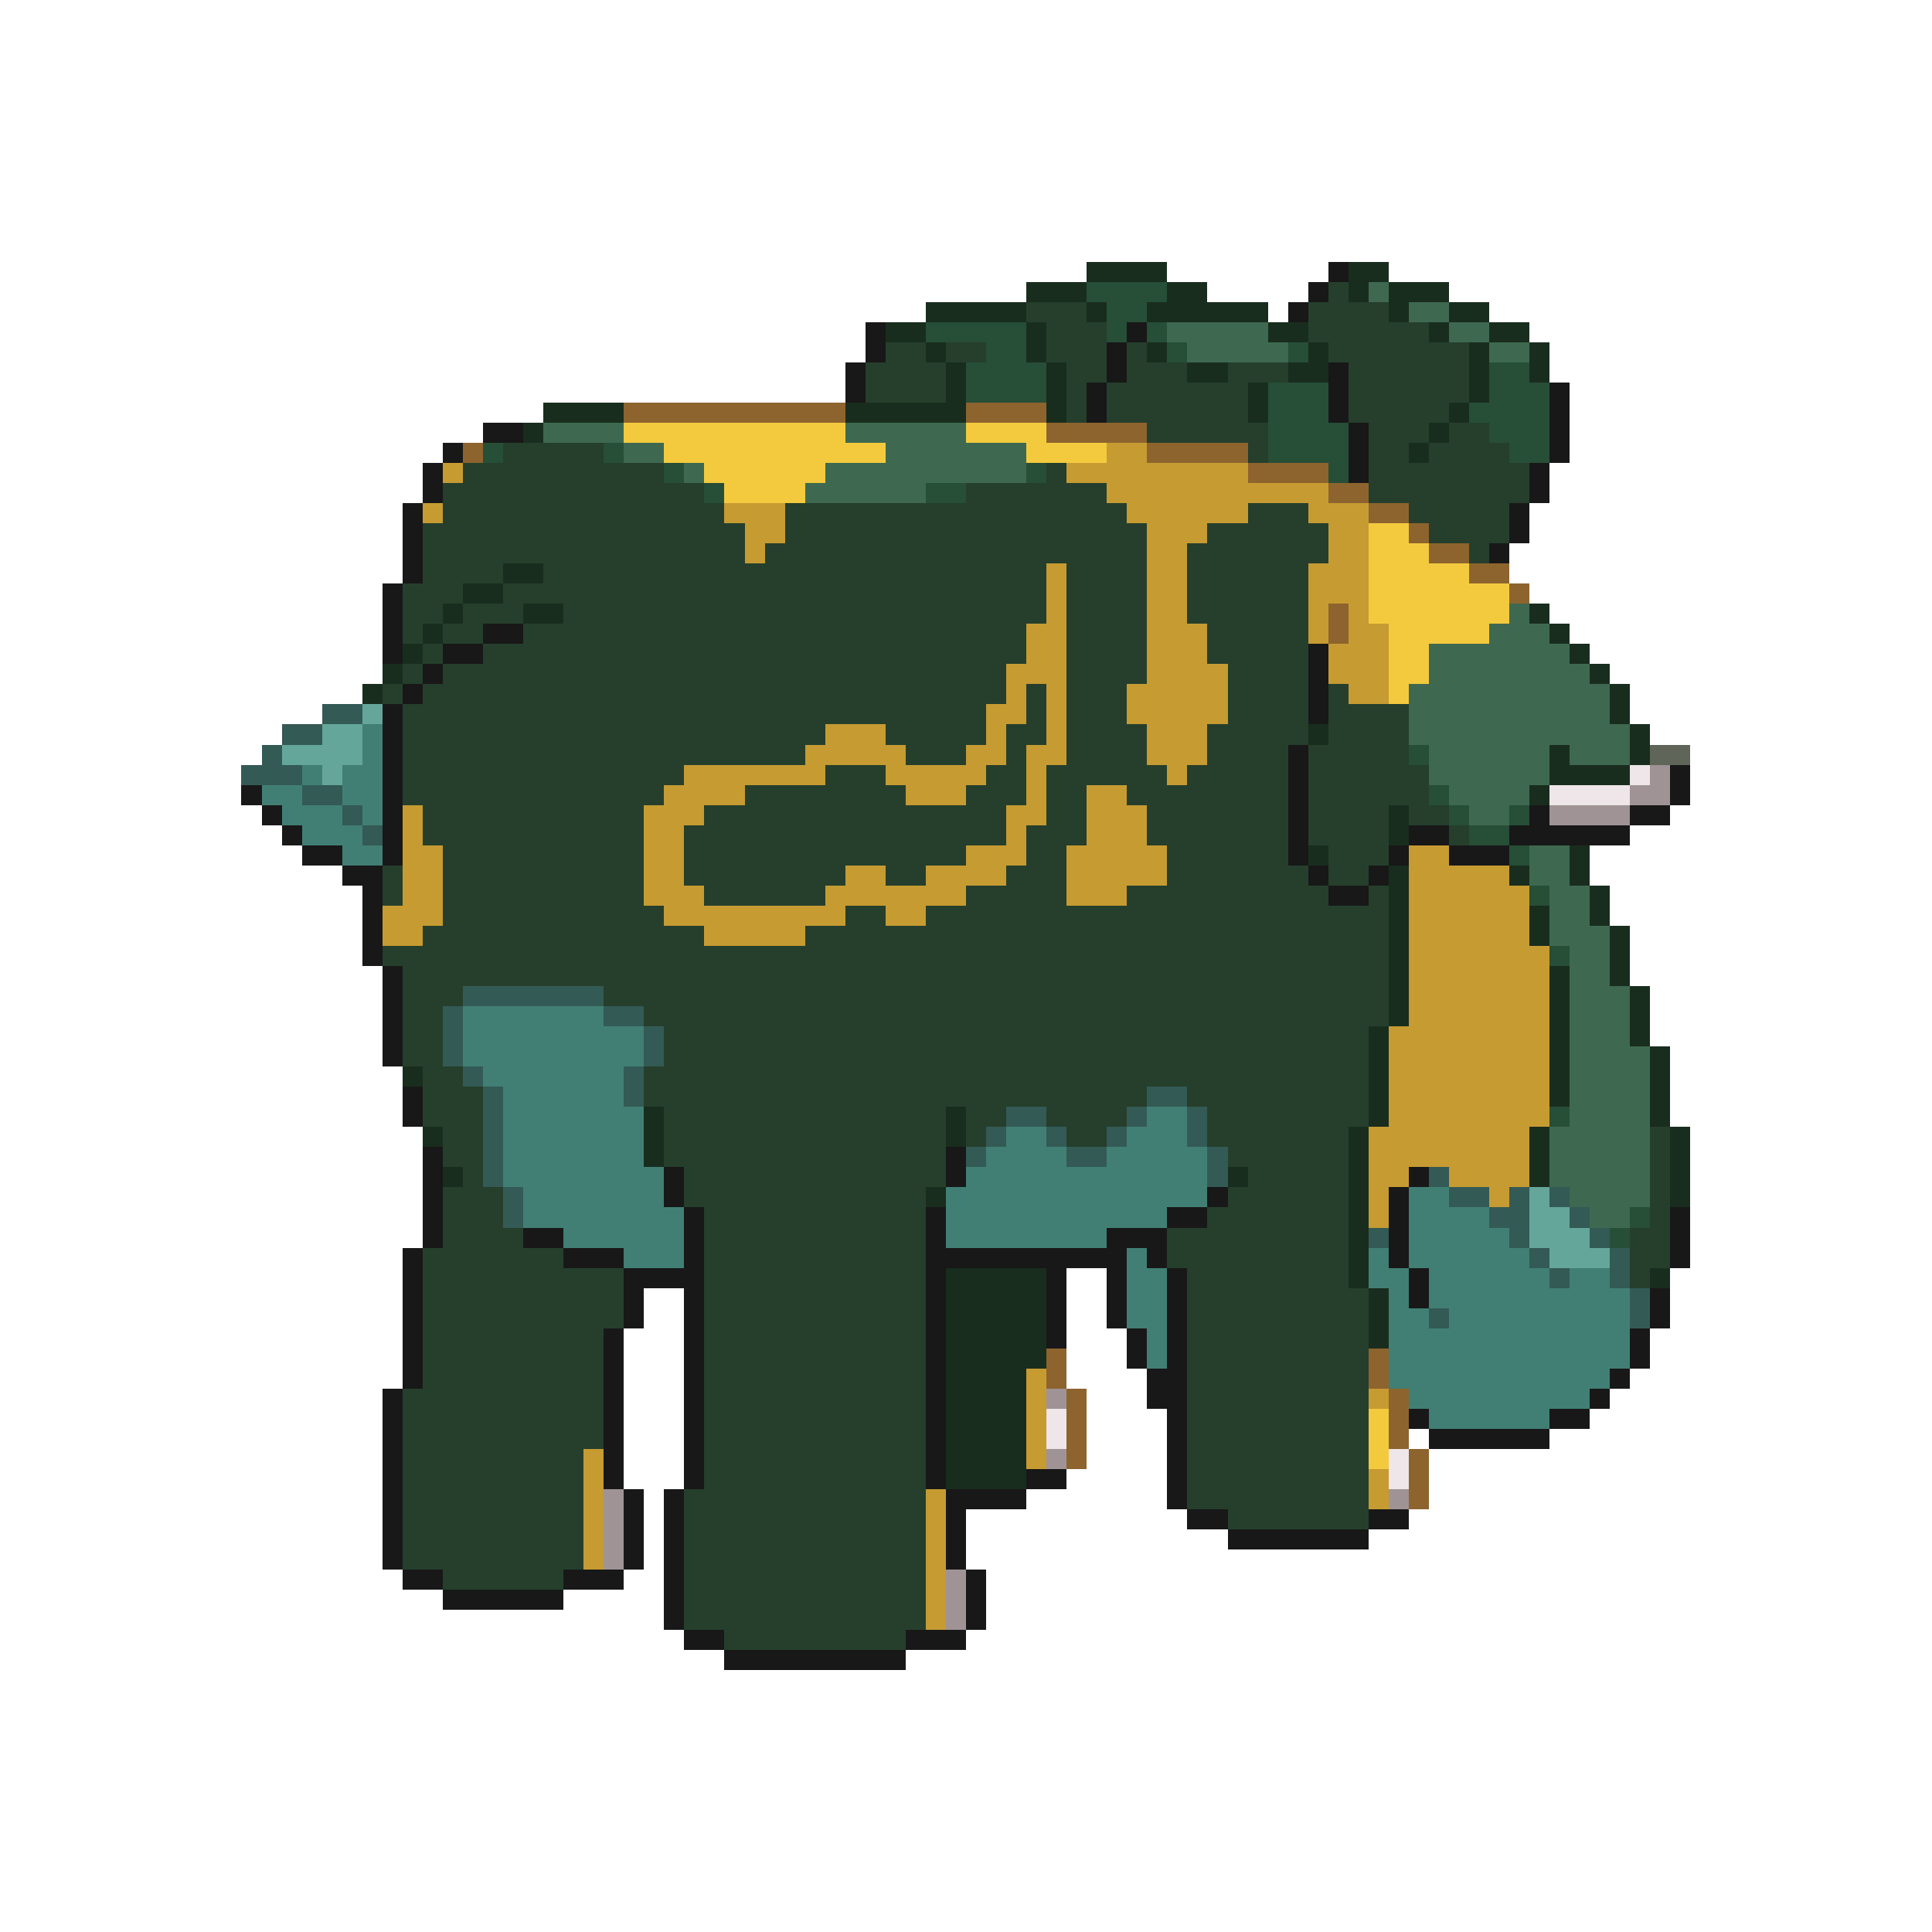 <svg xmlns="http://www.w3.org/2000/svg" viewBox="0 -0.5 96 96" shape-rendering="crispEdges">
<path stroke="#192d1e" d="M54 13h4M67 13h2M51 14h3M58 14h2M67 14h1M69 14h3M46 15h5M54 15h1M57 15h6M69 15h1M72 15h2M44 16h2M51 16h1M63 16h2M71 16h1M74 16h2M46 17h1M51 17h1M57 17h1M65 17h1M73 17h1M76 17h1M47 18h1M52 18h1M59 18h2M64 18h2M73 18h1M76 18h1M47 19h1M52 19h1M62 19h1M73 19h1M27 20h4M42 20h6M52 20h1M62 20h1M72 20h1M26 21h1M71 21h1M70 22h1M25 28h2M23 29h2M22 30h1M26 30h2M76 30h1M21 31h1M77 31h1M20 32h1M78 32h1M19 33h1M79 33h1M18 34h1M80 34h1M80 35h1M65 36h1M81 36h1M77 37h1M81 37h1M77 38h4M76 39h1M69 40h1M69 41h1M65 42h1M78 42h1M69 43h1M75 43h1M78 43h1M69 44h1M79 44h1M69 45h1M76 45h1M79 45h1M69 46h1M76 46h1M80 46h1M69 47h1M80 47h1M69 48h1M77 48h1M80 48h1M69 49h1M77 49h1M81 49h1M69 50h1M77 50h1M81 50h1M68 51h1M77 51h1M81 51h1M68 52h1M77 52h1M82 52h1M20 53h1M68 53h1M77 53h1M82 53h1M68 54h1M77 54h1M82 54h1M32 55h1M47 55h1M68 55h1M82 55h1M21 56h1M32 56h1M47 56h1M67 56h1M76 56h1M83 56h1M32 57h1M67 57h1M76 57h1M83 57h1M22 58h1M61 58h1M67 58h1M76 58h1M83 58h1M46 59h1M67 59h1M83 59h1M67 60h1M67 61h1M67 62h1M47 63h5M67 63h1M82 63h1M47 64h5M68 64h1M47 65h5M68 65h1M47 66h5M68 66h1M47 67h5M47 68h4M47 69h4M47 70h4M47 71h4M47 72h4M47 73h4" />
<path stroke="#181818" d="M66 13h1M65 14h1M64 15h1M43 16h1M56 16h1M43 17h1M55 17h1M42 18h1M55 18h1M66 18h1M42 19h1M54 19h1M66 19h1M77 19h1M54 20h1M66 20h1M77 20h1M24 21h2M67 21h1M77 21h1M22 22h1M67 22h1M77 22h1M21 23h1M67 23h1M76 23h1M21 24h1M76 24h1M20 25h1M75 25h1M20 26h1M75 26h1M20 27h1M74 27h1M20 28h1M19 29h1M19 30h1M19 31h1M24 31h2M19 32h1M22 32h2M65 32h1M21 33h1M65 33h1M20 34h1M65 34h1M19 35h1M65 35h1M19 36h1M19 37h1M64 37h1M19 38h1M64 38h1M83 38h1M12 39h1M19 39h1M64 39h1M83 39h1M13 40h1M19 40h1M64 40h1M76 40h1M81 40h2M14 41h1M19 41h1M64 41h1M70 41h2M75 41h6M15 42h2M19 42h1M64 42h1M69 42h1M72 42h3M17 43h2M65 43h1M68 43h1M18 44h1M66 44h2M18 45h1M18 46h1M18 47h1M19 48h1M19 49h1M19 50h1M19 51h1M19 52h1M20 54h1M20 55h1M21 57h1M47 57h1M21 58h1M33 58h1M47 58h1M70 58h1M21 59h1M33 59h1M60 59h1M69 59h1M21 60h1M34 60h1M46 60h1M58 60h2M69 60h1M83 60h1M21 61h1M26 61h2M34 61h1M46 61h1M55 61h3M69 61h1M83 61h1M20 62h1M28 62h3M34 62h1M46 62h10M57 62h1M69 62h1M83 62h1M20 63h1M31 63h4M46 63h1M52 63h1M55 63h1M58 63h1M70 63h1M20 64h1M31 64h1M34 64h1M46 64h1M52 64h1M55 64h1M58 64h1M70 64h1M82 64h1M20 65h1M31 65h1M34 65h1M46 65h1M52 65h1M55 65h1M58 65h1M82 65h1M20 66h1M30 66h1M34 66h1M46 66h1M52 66h1M56 66h1M58 66h1M81 66h1M20 67h1M30 67h1M34 67h1M46 67h1M56 67h1M58 67h1M81 67h1M20 68h1M30 68h1M34 68h1M46 68h1M57 68h2M80 68h1M19 69h1M30 69h1M34 69h1M46 69h1M57 69h2M79 69h1M19 70h1M30 70h1M34 70h1M46 70h1M58 70h1M70 70h1M77 70h2M19 71h1M30 71h1M34 71h1M46 71h1M58 71h1M71 71h6M19 72h1M30 72h1M34 72h1M46 72h1M58 72h1M19 73h1M30 73h1M34 73h1M46 73h1M51 73h2M58 73h1M19 74h1M31 74h1M33 74h1M47 74h4M58 74h1M19 75h1M31 75h1M33 75h1M47 75h1M59 75h2M68 75h2M19 76h1M31 76h1M33 76h1M47 76h1M61 76h7M19 77h1M31 77h1M33 77h1M47 77h1M20 78h2M28 78h3M33 78h1M48 78h1M22 79h6M33 79h1M48 79h1M33 80h1M48 80h1M34 81h2M45 81h3M36 82h9" />
<path stroke="#274e37" d="M54 14h4M55 15h2M46 16h5M55 16h1M57 16h1M49 17h2M58 17h1M64 17h1M48 18h4M74 18h2M48 19h4M63 19h3M74 19h3M63 20h3M73 20h4M63 21h4M74 21h3M24 22h1M30 22h1M63 22h4M75 22h2M33 23h1M51 23h1M66 23h1M35 24h1M46 24h2M70 37h1M71 39h1M72 40h1M75 40h1M73 41h2M75 42h1M76 44h1M77 47h1M77 55h1M81 60h1M80 61h1" />
<path stroke="#253f2c" d="M66 14h1M51 15h3M65 15h4M52 16h3M65 16h6M44 17h2M47 17h2M52 17h3M56 17h1M66 17h7M43 18h4M53 18h2M56 18h3M61 18h3M67 18h6M43 19h4M53 19h1M55 19h7M67 19h6M53 20h1M55 20h7M67 20h5M57 21h6M68 21h3M72 21h2M25 22h5M62 22h1M68 22h2M71 22h4M23 23h10M52 23h1M68 23h8M22 24h13M48 24h7M68 24h8M22 25h14M39 25h17M62 25h3M70 25h5M21 26h16M39 26h18M60 26h6M71 26h4M21 27h16M38 27h19M59 27h7M73 27h1M21 28h4M27 28h25M53 28h4M59 28h6M20 29h3M25 29h27M53 29h4M59 29h6M20 30h2M23 30h3M28 30h24M53 30h4M59 30h6M20 31h1M22 31h2M26 31h25M53 31h4M60 31h5M21 32h1M24 32h27M53 32h4M60 32h5M20 33h1M22 33h28M53 33h4M61 33h4M19 34h1M21 34h29M51 34h1M53 34h3M61 34h4M66 34h1M20 35h29M51 35h1M53 35h3M61 35h4M66 35h4M20 36h21M44 36h5M50 36h2M53 36h4M60 36h5M66 36h4M20 37h20M45 37h3M50 37h1M53 37h4M60 37h4M65 37h5M20 38h14M41 38h3M49 38h2M52 38h6M59 38h5M65 38h6M20 39h13M37 39h8M48 39h3M52 39h2M56 39h8M65 39h6M21 40h11M35 40h15M52 40h2M57 40h7M65 40h4M70 40h2M21 41h11M34 41h16M51 41h3M57 41h7M65 41h4M72 41h1M22 42h10M34 42h14M51 42h2M58 42h6M66 42h3M19 43h1M22 43h10M34 43h8M44 43h2M50 43h3M58 43h7M66 43h2M19 44h1M22 44h10M35 44h6M48 44h5M56 44h10M68 44h1M22 45h11M42 45h2M46 45h23M21 46h14M40 46h29M19 47h50M20 48h49M20 49h3M30 49h39M20 50h2M32 50h37M20 51h2M33 51h35M20 52h2M33 52h35M21 53h2M32 53h36M21 54h3M32 54h25M59 54h9M21 55h3M33 55h14M48 55h2M52 55h4M60 55h8M22 56h2M33 56h14M48 56h1M53 56h2M60 56h7M82 56h1M22 57h2M33 57h14M61 57h6M82 57h1M23 58h1M34 58h13M62 58h5M82 58h1M22 59h3M34 59h12M61 59h6M82 59h1M22 60h3M35 60h11M60 60h7M82 60h1M22 61h4M35 61h11M58 61h9M81 61h2M21 62h7M35 62h11M58 62h9M81 62h2M21 63h10M35 63h11M59 63h8M81 63h1M21 64h10M35 64h11M59 64h9M21 65h10M35 65h11M59 65h9M21 66h9M35 66h11M59 66h9M21 67h9M35 67h11M59 67h9M21 68h9M35 68h11M59 68h9M20 69h10M35 69h11M59 69h9M20 70h10M35 70h11M59 70h9M20 71h10M35 71h11M59 71h9M20 72h9M35 72h11M59 72h9M20 73h9M35 73h11M59 73h9M20 74h9M34 74h12M59 74h9M20 75h9M34 75h12M61 75h7M20 76h9M34 76h12M20 77h9M34 77h12M22 78h6M34 78h12M34 79h12M34 80h12M36 81h9" />
<path stroke="#3e6950" d="M68 14h1M70 15h2M58 16h5M72 16h2M59 17h5M74 17h2M27 21h4M42 21h6M31 22h2M44 22h7M34 23h1M41 23h10M40 24h6M75 30h1M74 31h3M71 32h7M71 33h8M70 34h10M70 35h10M70 36h11M71 37h6M78 37h3M71 38h6M72 39h4M73 40h2M76 42h2M76 43h2M77 44h2M77 45h2M77 46h3M78 47h2M78 48h2M78 49h3M78 50h3M78 51h3M78 52h4M78 53h4M78 54h4M78 55h4M77 56h5M77 57h5M77 58h5M78 59h4M79 60h2" />
<path stroke="#8d642e" d="M31 20h11M48 20h4M52 21h5M23 22h1M57 22h5M62 23h4M66 24h2M68 25h2M70 26h1M71 27h2M73 28h2M75 29h1M66 30h1M66 31h1M52 67h1M68 67h1M52 68h1M68 68h1M53 69h1M69 69h1M53 70h1M69 70h1M53 71h1M69 71h1M53 72h1M70 72h1M70 73h1M70 74h1" />
<path stroke="#f3ca3e" d="M31 21h11M48 21h4M33 22h11M51 22h4M35 23h6M36 24h4M68 26h2M68 27h3M68 28h5M68 29h7M68 30h7M69 31h5M69 32h2M69 33h2M69 34h1M68 70h1M68 71h1M68 72h1" />
<path stroke="#c69b32" d="M55 22h2M22 23h1M53 23h9M55 24h11M21 25h1M36 25h3M56 25h6M65 25h3M37 26h2M57 26h3M66 26h2M37 27h1M57 27h2M66 27h2M52 28h1M57 28h2M65 28h3M52 29h1M57 29h2M65 29h3M52 30h1M57 30h2M65 30h1M67 30h1M51 31h2M57 31h3M65 31h1M67 31h2M51 32h2M57 32h3M66 32h3M50 33h3M57 33h4M66 33h3M50 34h1M52 34h1M56 34h5M67 34h2M49 35h2M52 35h1M56 35h5M41 36h3M49 36h1M52 36h1M57 36h3M40 37h5M48 37h2M51 37h2M57 37h3M34 38h7M44 38h5M51 38h1M58 38h1M33 39h4M45 39h3M51 39h1M54 39h2M20 40h1M32 40h3M50 40h2M54 40h3M20 41h1M32 41h2M50 41h1M54 41h3M20 42h2M32 42h2M48 42h3M53 42h5M70 42h2M20 43h2M32 43h2M42 43h2M46 43h4M53 43h5M70 43h5M20 44h2M32 44h3M41 44h7M53 44h3M70 44h6M19 45h3M33 45h9M44 45h2M70 45h6M19 46h2M35 46h5M70 46h6M70 47h7M70 48h7M70 49h7M70 50h7M69 51h8M69 52h8M69 53h8M69 54h8M69 55h8M68 56h8M68 57h8M68 58h2M72 58h4M68 59h1M74 59h1M68 60h1M51 68h1M51 69h1M68 69h1M51 70h1M51 71h1M29 72h1M51 72h1M29 73h1M68 73h1M29 74h1M46 74h1M68 74h1M29 75h1M46 75h1M29 76h1M46 76h1M29 77h1M46 77h1M46 78h1M46 79h1M46 80h1" />
<path stroke="#345a55" d="M16 35h2M14 36h2M13 37h1M12 38h3M15 39h2M17 40h1M18 41h1M23 49h7M22 50h1M30 50h2M22 51h1M32 51h1M22 52h1M32 52h1M23 53h1M31 53h1M24 54h1M31 54h1M57 54h2M24 55h1M50 55h2M56 55h1M59 55h1M24 56h1M49 56h1M52 56h1M55 56h1M59 56h1M24 57h1M48 57h1M53 57h2M60 57h1M24 58h1M60 58h1M71 58h1M25 59h1M72 59h2M75 59h1M77 59h1M25 60h1M74 60h2M78 60h1M68 61h1M75 61h1M79 61h1M76 62h1M80 62h1M77 63h1M80 63h1M81 64h1M71 65h1M81 65h1" />
<path stroke="#64a69a" d="M18 35h1M16 36h2M14 37h4M16 38h1M76 59h1M76 60h2M76 61h3M77 62h3" />
<path stroke="#417f74" d="M18 36h1M18 37h1M15 38h1M17 38h2M13 39h2M17 39h2M14 40h3M18 40h1M15 41h3M17 42h2M23 50h7M23 51h9M23 52h9M24 53h7M25 54h6M25 55h7M57 55h2M25 56h7M50 56h2M56 56h3M25 57h7M49 57h4M55 57h5M25 58h8M48 58h12M26 59h7M47 59h13M70 59h2M26 60h8M47 60h11M70 60h4M28 61h6M47 61h8M70 61h5M31 62h3M56 62h1M68 62h1M70 62h6M56 63h2M68 63h2M71 63h6M78 63h2M56 64h2M69 64h1M71 64h10M56 65h2M69 65h2M72 65h9M57 66h1M69 66h12M57 67h1M69 67h12M69 68h11M70 69h9M71 70h6" />
<path stroke="#5f6559" d="M82 37h2" />
<path stroke="#eee6e9" d="M81 38h1M77 39h4M52 70h1M52 71h1M69 72h1M69 73h1" />
<path stroke="#9f9395" d="M82 38h1M81 39h2M77 40h4M52 69h1M52 72h1M30 74h1M69 74h1M30 75h1M30 76h1M30 77h1M47 78h1M47 79h1M47 80h1" />
</svg>